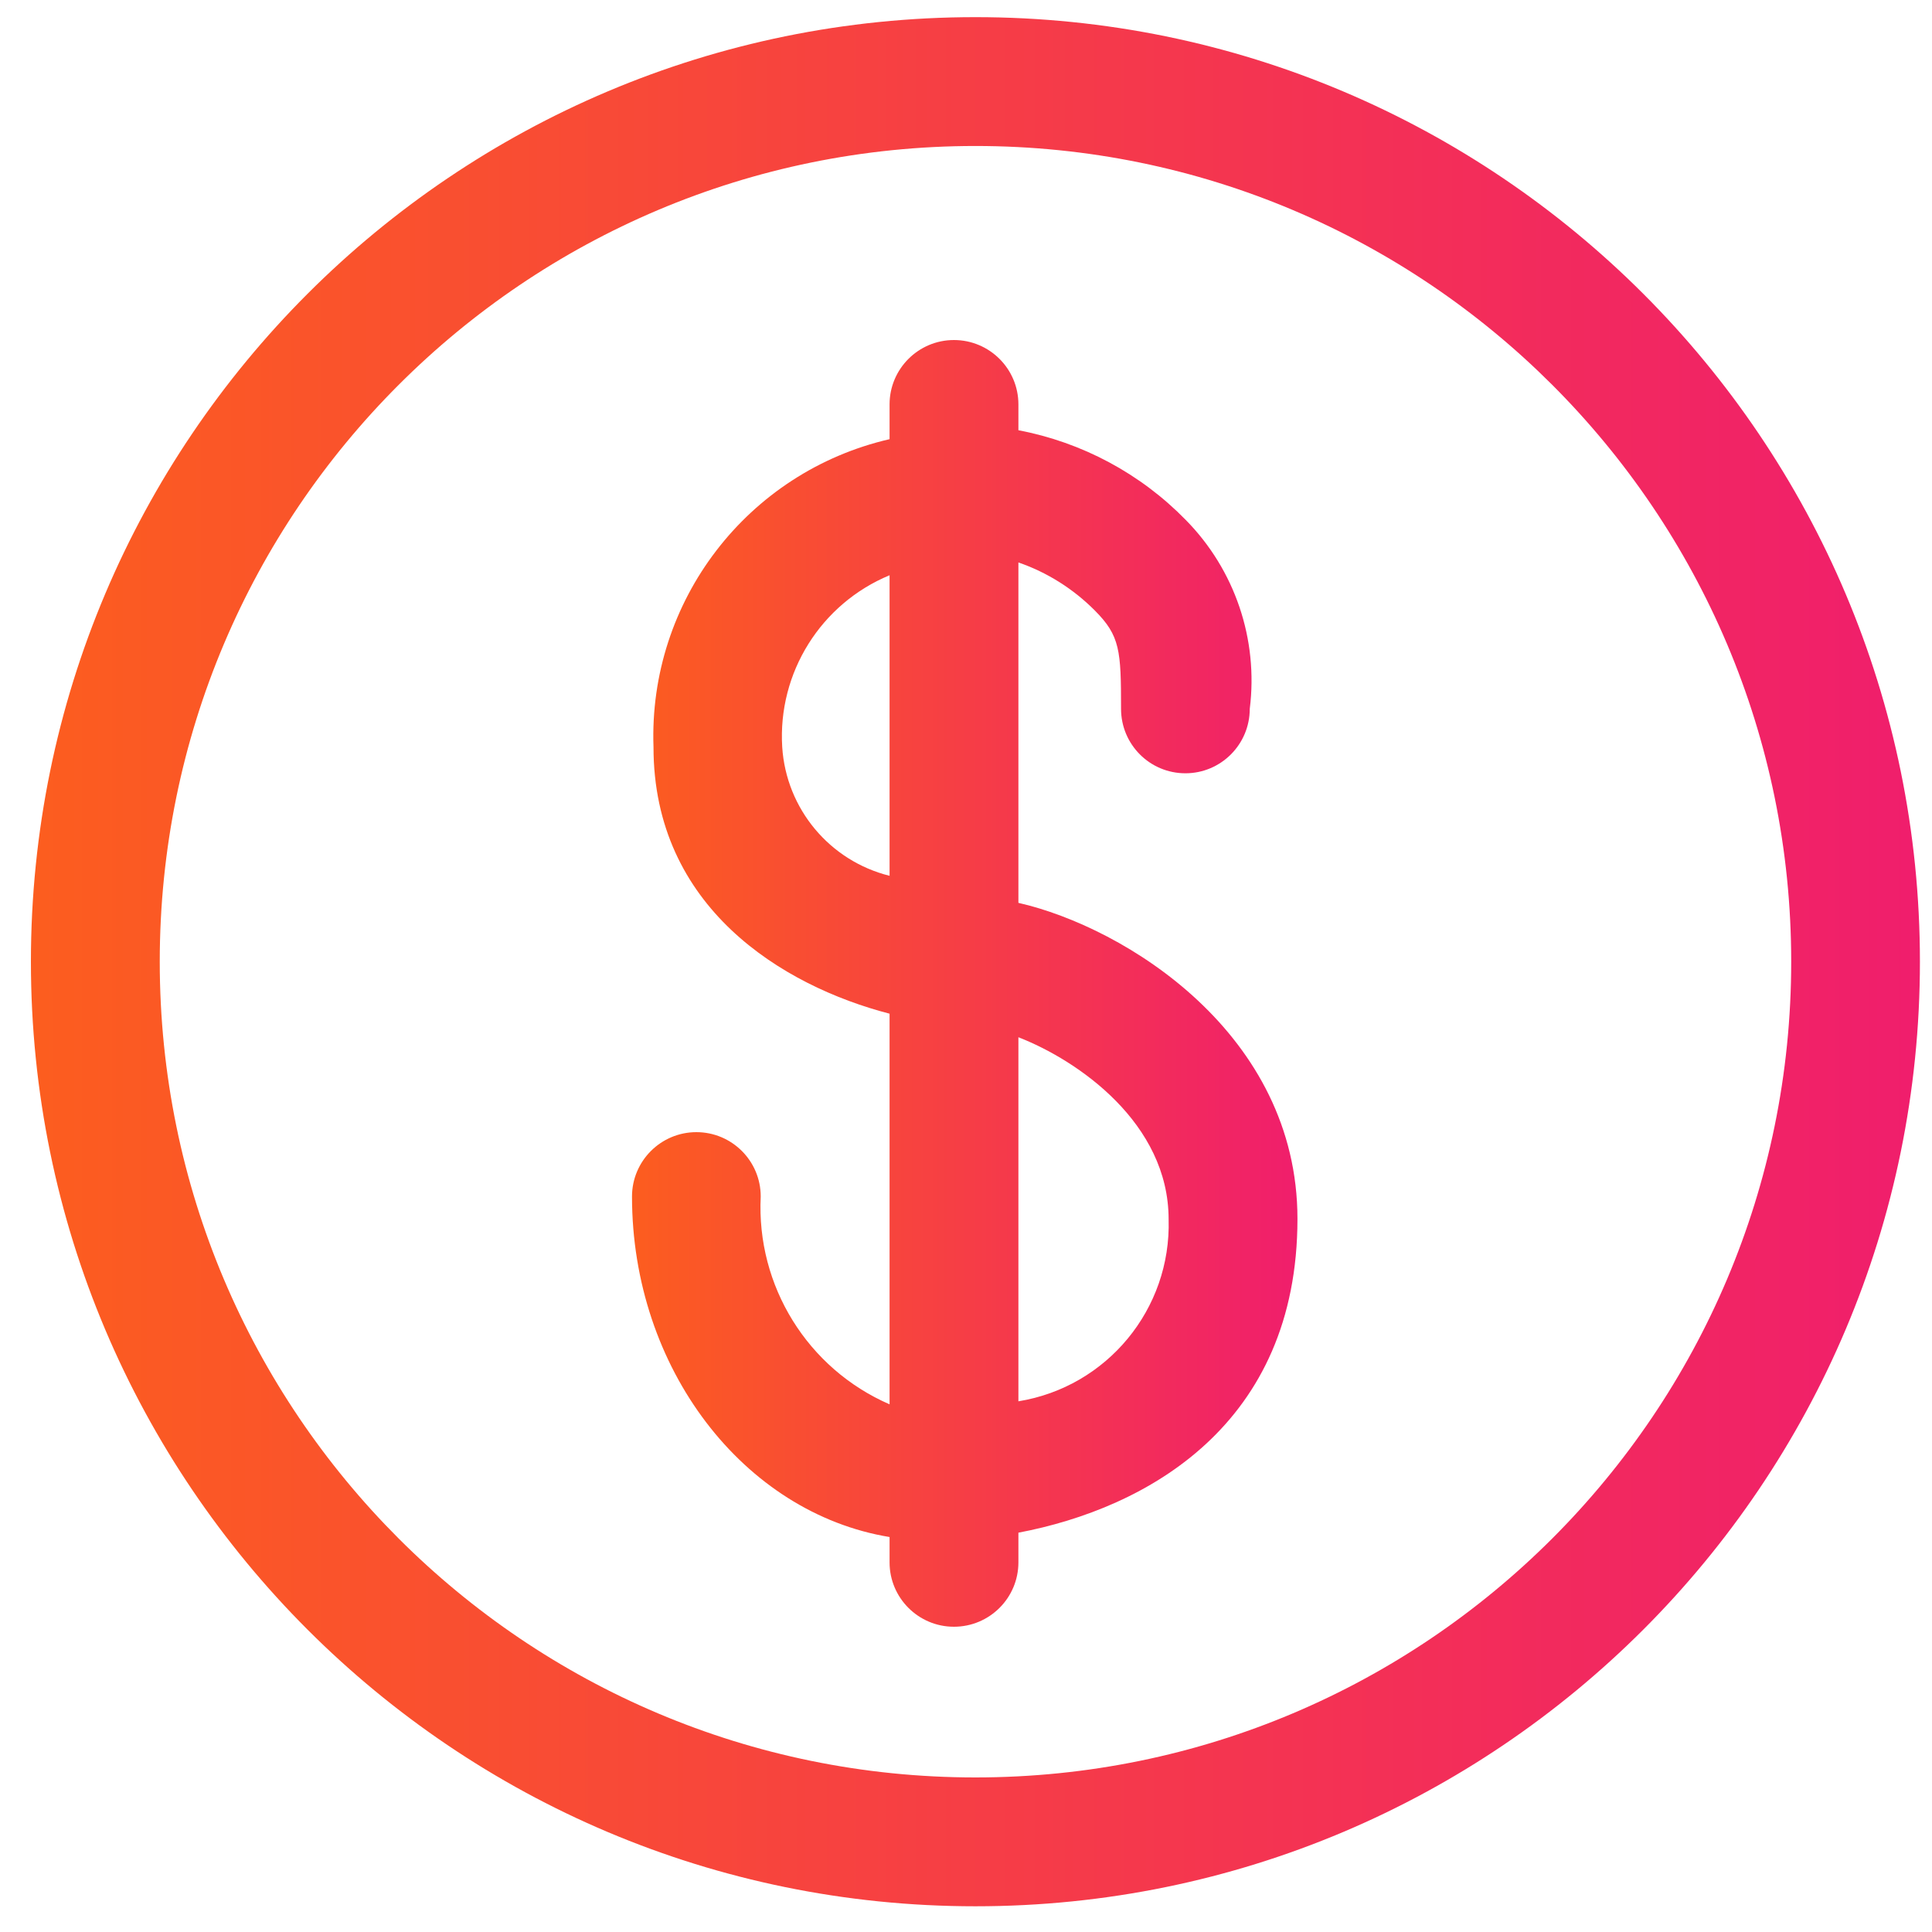 <?xml version="1.0" encoding="UTF-8"?>
<svg width="16px" height="16px" viewBox="0 0 16 16" version="1.1" xmlns="http://www.w3.org/2000/svg" xmlns:xlink="http://www.w3.org/1999/xlink">
    <!-- Generator: Sketch 60.1 (88133) - https://sketch.com -->
    <title>Group 13</title>
    <desc>Created with Sketch.</desc>
    <defs>
        <linearGradient x1="100%" y1="60.384%" x2="0%" y2="60.384%" id="linearGradient-1">
            <stop stop-color="#F01E6C" offset="0%"></stop>
            <stop stop-color="#FC5D1F" offset="100%"></stop>
        </linearGradient>
        <linearGradient x1="100%" y1="60.384%" x2="0%" y2="60.384%" id="linearGradient-2">
            <stop stop-color="#F01E6C" offset="0%"></stop>
            <stop stop-color="#FC5D1F" offset="100%"></stop>
        </linearGradient>
    </defs>
    <g id="Desktop" stroke="none" stroke-width="1" fill="none" fill-rule="evenodd">
        <g id="1.1-Navigation-Drawer---Full-Length---Desktop" transform="translate(-1160, -431)">
            <g id="Group-7" transform="translate(1140, 414)">
                <g id="Group-13" transform="translate(16, 13)">
                    <rect id="Rectangle-2" x="0" y="0" width="24" height="24"></rect>
                    <g id="Dollar-3" transform="translate(4, 4)">
                        <path d="M8.078,0.142 C3.758,0.142 0.256,3.644 0.256,7.964 C0.256,12.285 3.758,15.787 8.078,15.787 C12.398,15.787 15.9,12.285 15.9,7.964 C15.9,3.644 12.398,0.142 8.078,0.142 L8.078,0.142 Z M8.078,14.72 C4.347,14.72 1.323,11.695 1.323,7.964 C1.323,4.233 4.347,1.209 8.078,1.209 C11.809,1.209 14.834,4.233 14.834,7.964 C14.834,11.695 11.809,14.72 8.078,14.72 Z" id="Shape" fill="url(#linearGradient-1)"></path>
                        <path d="M8.434,7.477 L8.434,4.658 C8.672,4.74 8.889,4.877 9.067,5.056 C9.276,5.266 9.284,5.387 9.284,5.87 C9.284,6.165 9.522,6.404 9.817,6.404 C10.111,6.404 10.35,6.165 10.35,5.87 C10.422,5.295 10.227,4.719 9.82,4.306 C9.445,3.922 8.961,3.663 8.434,3.563 L8.434,3.349 C8.434,3.055 8.195,2.816 7.9,2.816 C7.606,2.816 7.367,3.055 7.367,3.349 L7.367,3.637 C6.189,3.909 5.369,4.978 5.412,6.187 C5.412,7.513 6.478,8.164 7.367,8.395 L7.367,11.63 C6.688,11.335 6.263,10.649 6.3,9.909 C6.3,9.615 6.062,9.376 5.767,9.376 C5.473,9.376 5.234,9.615 5.234,9.909 C5.234,11.332 6.158,12.53 7.367,12.729 L7.367,12.939 C7.367,13.233 7.606,13.472 7.9,13.472 C8.195,13.472 8.434,13.233 8.434,12.939 L8.434,12.693 C9.5,12.491 10.745,11.797 10.745,10.094 C10.745,8.565 9.323,7.68 8.434,7.477 Z M6.478,6.187 C6.44,5.571 6.798,5 7.367,4.764 L7.367,7.253 C6.87,7.129 6.511,6.698 6.478,6.187 Z M8.434,11.605 L8.434,8.59 C8.928,8.782 9.678,9.301 9.678,10.098 C9.7,10.841 9.168,11.486 8.434,11.605 L8.434,11.605 Z" id="Shape" fill="url(#linearGradient-2)"></path>
                    </g>
                </g>
            </g>
        </g>
    </g>
</svg>